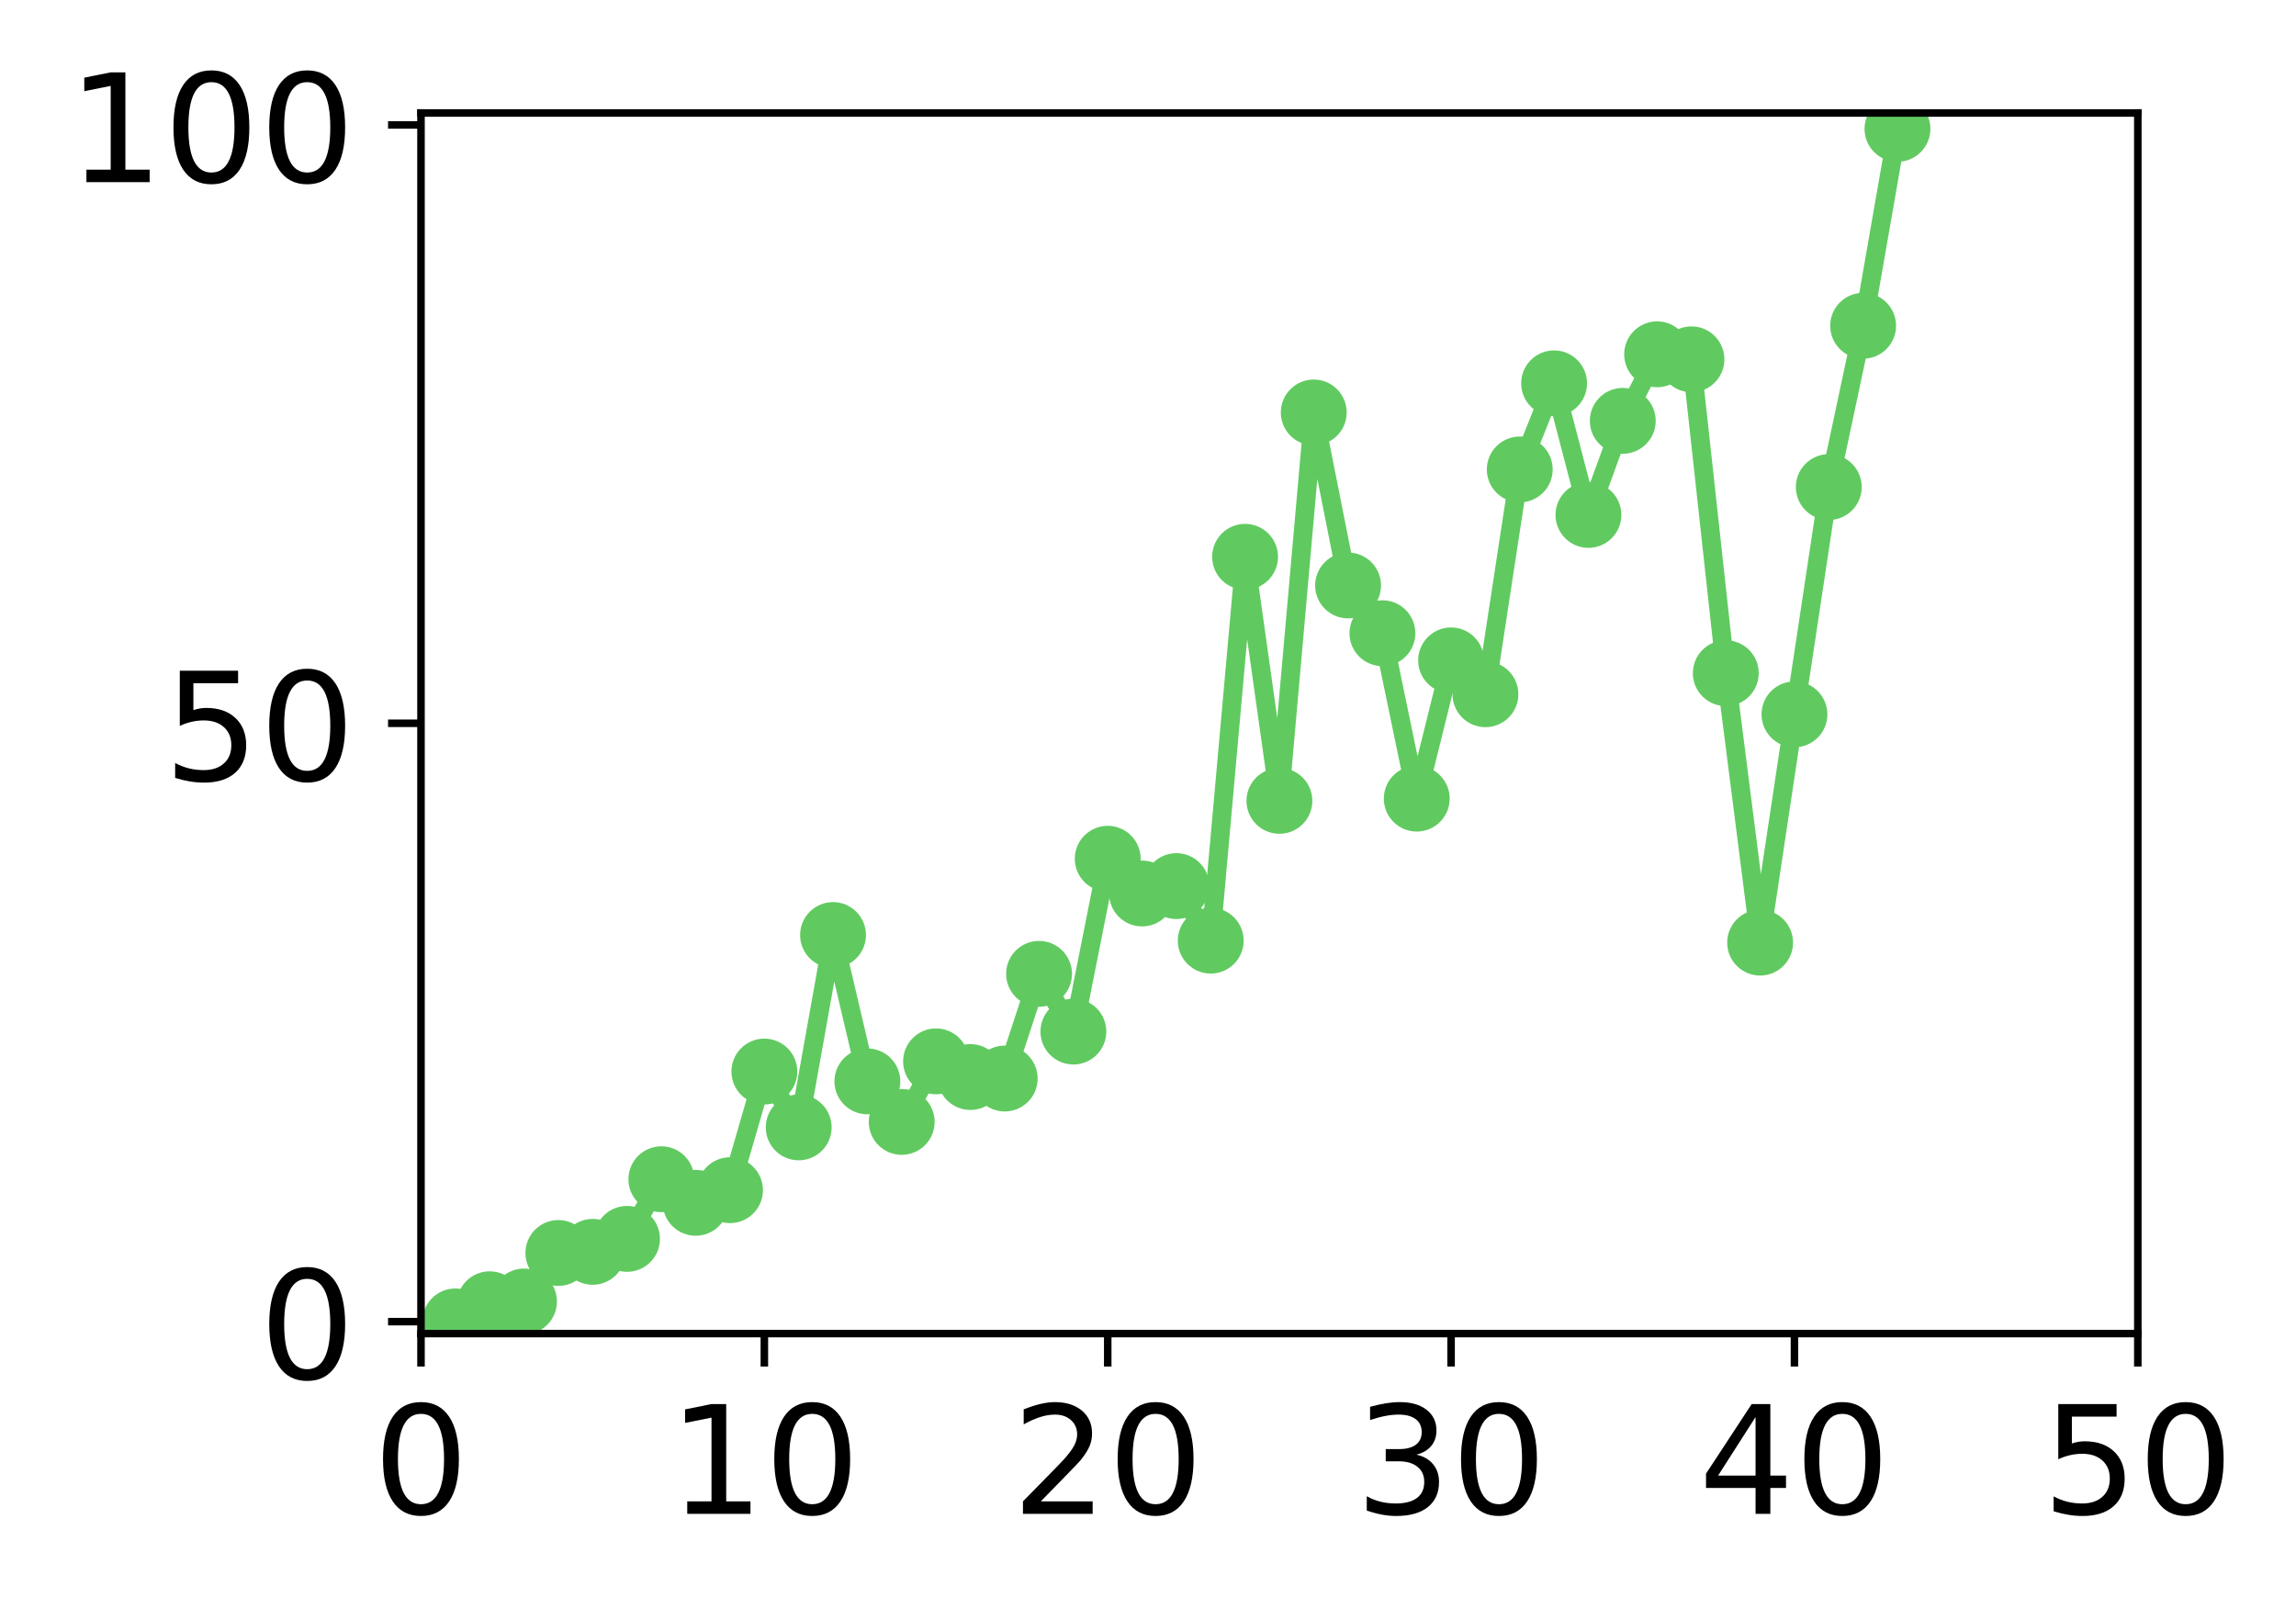 <?xml version="1.0" encoding="utf-8" standalone="no"?>
<!DOCTYPE svg PUBLIC "-//W3C//DTD SVG 1.1//EN"
  "http://www.w3.org/Graphics/SVG/1.1/DTD/svg11.dtd">
<!-- Created with matplotlib (http://matplotlib.org/) -->
<svg height="171pt" version="1.1" viewBox="0 0 244 171" width="244pt" xmlns="http://www.w3.org/2000/svg" xmlns:xlink="http://www.w3.org/1999/xlink">
 <defs>
  <style type="text/css">
*{stroke-linecap:butt;stroke-linejoin:round;}
  </style>
 </defs>
 <g id="figure_1">
  <g id="patch_1">
   <path d="M 0 171.411 
L 244.57 171.411 
L 244.57 0 
L 0 0 
z
" style="fill:#ffffff;"/>
  </g>
  <g id="axes_1">
   <g id="patch_2">
    <path d="M 44.74 141.726 
L 227.19 141.726 
L 227.19 12.007 
L 44.74 12.007 
z
" style="fill:#ffffff;"/>
   </g>
   <g id="matplotlib.axis_1">
    <g id="xtick_1">
     <g id="line2d_1">
      <defs>
       <path d="M 0 0 
L 0 3.5 
" id="md813c50325" style="stroke:#000000;stroke-width:0.8;"/>
      </defs>
      <g>
       <use style="stroke:#000000;stroke-width:0.8;" x="44.74" xlink:href="#md813c50325" y="141.726"/>
      </g>
     </g>
     <g id="text_1">
      <!-- 0 -->
      <defs>
       <path d="M 31.781 66.406 
Q 24.172 66.406 20.328 58.906 
Q 16.5 51.422 16.5 36.375 
Q 16.5 21.391 20.328 13.891 
Q 24.172 6.391 31.781 6.391 
Q 39.453 6.391 43.281 13.891 
Q 47.125 21.391 47.125 36.375 
Q 47.125 51.422 43.281 58.906 
Q 39.453 66.406 31.781 66.406 
z
M 31.781 74.219 
Q 44.047 74.219 50.516 64.516 
Q 56.984 54.828 56.984 36.375 
Q 56.984 17.969 50.516 8.266 
Q 44.047 -1.422 31.781 -1.422 
Q 19.531 -1.422 13.062 8.266 
Q 6.594 17.969 6.594 36.375 
Q 6.594 54.828 13.062 64.516 
Q 19.531 74.219 31.781 74.219 
z
" id="DejaVuSans-30"/>
      </defs>
      <g transform="translate(39.65 160.883)scale(0.16 -0.16)">
       <use xlink:href="#DejaVuSans-30"/>
      </g>
     </g>
    </g>
    <g id="xtick_2">
     <g id="line2d_2">
      <g>
       <use style="stroke:#000000;stroke-width:0.8;" x="81.23" xlink:href="#md813c50325" y="141.726"/>
      </g>
     </g>
     <g id="text_2">
      <!-- 10 -->
      <defs>
       <path d="M 12.406 8.297 
L 28.516 8.297 
L 28.516 63.922 
L 10.984 60.406 
L 10.984 69.391 
L 28.422 72.906 
L 38.281 72.906 
L 38.281 8.297 
L 54.391 8.297 
L 54.391 0 
L 12.406 0 
z
" id="DejaVuSans-31"/>
      </defs>
      <g transform="translate(71.05 160.883)scale(0.16 -0.16)">
       <use xlink:href="#DejaVuSans-31"/>
       <use x="63.623" xlink:href="#DejaVuSans-30"/>
      </g>
     </g>
    </g>
    <g id="xtick_3">
     <g id="line2d_3">
      <g>
       <use style="stroke:#000000;stroke-width:0.8;" x="117.72" xlink:href="#md813c50325" y="141.726"/>
      </g>
     </g>
     <g id="text_3">
      <!-- 20 -->
      <defs>
       <path d="M 19.188 8.297 
L 53.609 8.297 
L 53.609 0 
L 7.328 0 
L 7.328 8.297 
Q 12.938 14.109 22.625 23.891 
Q 32.328 33.688 34.812 36.531 
Q 39.547 41.844 41.422 45.531 
Q 43.312 49.219 43.312 52.781 
Q 43.312 58.594 39.234 62.25 
Q 35.156 65.922 28.609 65.922 
Q 23.969 65.922 18.812 64.312 
Q 13.672 62.703 7.812 59.422 
L 7.812 69.391 
Q 13.766 71.781 18.938 73 
Q 24.125 74.219 28.422 74.219 
Q 39.75 74.219 46.484 68.547 
Q 53.219 62.891 53.219 53.422 
Q 53.219 48.922 51.531 44.891 
Q 49.859 40.875 45.406 35.406 
Q 44.188 33.984 37.641 27.219 
Q 31.109 20.453 19.188 8.297 
z
" id="DejaVuSans-32"/>
      </defs>
      <g transform="translate(107.54 160.883)scale(0.16 -0.16)">
       <use xlink:href="#DejaVuSans-32"/>
       <use x="63.623" xlink:href="#DejaVuSans-30"/>
      </g>
     </g>
    </g>
    <g id="xtick_4">
     <g id="line2d_4">
      <g>
       <use style="stroke:#000000;stroke-width:0.8;" x="154.21" xlink:href="#md813c50325" y="141.726"/>
      </g>
     </g>
     <g id="text_4">
      <!-- 30 -->
      <defs>
       <path d="M 40.578 39.312 
Q 47.656 37.797 51.625 33 
Q 55.609 28.219 55.609 21.188 
Q 55.609 10.406 48.188 4.484 
Q 40.766 -1.422 27.094 -1.422 
Q 22.516 -1.422 17.656 -0.516 
Q 12.797 0.391 7.625 2.203 
L 7.625 11.719 
Q 11.719 9.328 16.594 8.109 
Q 21.484 6.891 26.812 6.891 
Q 36.078 6.891 40.938 10.547 
Q 45.797 14.203 45.797 21.188 
Q 45.797 27.641 41.281 31.266 
Q 36.766 34.906 28.719 34.906 
L 20.219 34.906 
L 20.219 43.016 
L 29.109 43.016 
Q 36.375 43.016 40.234 45.922 
Q 44.094 48.828 44.094 54.297 
Q 44.094 59.906 40.109 62.906 
Q 36.141 65.922 28.719 65.922 
Q 24.656 65.922 20.016 65.031 
Q 15.375 64.156 9.812 62.312 
L 9.812 71.094 
Q 15.438 72.656 20.344 73.438 
Q 25.25 74.219 29.594 74.219 
Q 40.828 74.219 47.359 69.109 
Q 53.906 64.016 53.906 55.328 
Q 53.906 49.266 50.438 45.094 
Q 46.969 40.922 40.578 39.312 
z
" id="DejaVuSans-33"/>
      </defs>
      <g transform="translate(144.03 160.883)scale(0.16 -0.16)">
       <use xlink:href="#DejaVuSans-33"/>
       <use x="63.623" xlink:href="#DejaVuSans-30"/>
      </g>
     </g>
    </g>
    <g id="xtick_5">
     <g id="line2d_5">
      <g>
       <use style="stroke:#000000;stroke-width:0.8;" x="190.7" xlink:href="#md813c50325" y="141.726"/>
      </g>
     </g>
     <g id="text_5">
      <!-- 40 -->
      <defs>
       <path d="M 37.797 64.312 
L 12.891 25.391 
L 37.797 25.391 
z
M 35.203 72.906 
L 47.609 72.906 
L 47.609 25.391 
L 58.016 25.391 
L 58.016 17.188 
L 47.609 17.188 
L 47.609 0 
L 37.797 0 
L 37.797 17.188 
L 4.891 17.188 
L 4.891 26.703 
z
" id="DejaVuSans-34"/>
      </defs>
      <g transform="translate(180.52 160.883)scale(0.16 -0.16)">
       <use xlink:href="#DejaVuSans-34"/>
       <use x="63.623" xlink:href="#DejaVuSans-30"/>
      </g>
     </g>
    </g>
    <g id="xtick_6">
     <g id="line2d_6">
      <g>
       <use style="stroke:#000000;stroke-width:0.8;" x="227.19" xlink:href="#md813c50325" y="141.726"/>
      </g>
     </g>
     <g id="text_6">
      <!-- 50 -->
      <defs>
       <path d="M 10.797 72.906 
L 49.516 72.906 
L 49.516 64.594 
L 19.828 64.594 
L 19.828 46.734 
Q 21.969 47.469 24.109 47.828 
Q 26.266 48.188 28.422 48.188 
Q 40.625 48.188 47.75 41.5 
Q 54.891 34.812 54.891 23.391 
Q 54.891 11.625 47.562 5.094 
Q 40.234 -1.422 26.906 -1.422 
Q 22.312 -1.422 17.547 -0.641 
Q 12.797 0.141 7.719 1.703 
L 7.719 11.625 
Q 12.109 9.234 16.797 8.062 
Q 21.484 6.891 26.703 6.891 
Q 35.156 6.891 40.078 11.328 
Q 45.016 15.766 45.016 23.391 
Q 45.016 31 40.078 35.438 
Q 35.156 39.891 26.703 39.891 
Q 22.75 39.891 18.812 39.016 
Q 14.891 38.141 10.797 36.281 
z
" id="DejaVuSans-35"/>
      </defs>
      <g transform="translate(217.01 160.883)scale(0.16 -0.16)">
       <use xlink:href="#DejaVuSans-35"/>
       <use x="63.623" xlink:href="#DejaVuSans-30"/>
      </g>
     </g>
    </g>
   </g>
   <g id="matplotlib.axis_2">
    <g id="ytick_1">
     <g id="line2d_7">
      <defs>
       <path d="M 0 0 
L -3.5 0 
" id="m183b18f185" style="stroke:#000000;stroke-width:0.8;"/>
      </defs>
      <g>
       <use style="stroke:#000000;stroke-width:0.8;" x="44.74" xlink:href="#m183b18f185" y="140.454"/>
      </g>
     </g>
     <g id="text_7">
      <!-- 0 -->
      <g transform="translate(27.56 146.533)scale(0.16 -0.16)">
       <use xlink:href="#DejaVuSans-30"/>
      </g>
     </g>
    </g>
    <g id="ytick_2">
     <g id="line2d_8">
      <g>
       <use style="stroke:#000000;stroke-width:0.8;" x="44.74" xlink:href="#m183b18f185" y="76.866"/>
      </g>
     </g>
     <g id="text_8">
      <!-- 50 -->
      <g transform="translate(17.38 82.945)scale(0.16 -0.16)">
       <use xlink:href="#DejaVuSans-35"/>
       <use x="63.623" xlink:href="#DejaVuSans-30"/>
      </g>
     </g>
    </g>
    <g id="ytick_3">
     <g id="line2d_9">
      <g>
       <use style="stroke:#000000;stroke-width:0.8;" x="44.74" xlink:href="#m183b18f185" y="13.279"/>
      </g>
     </g>
     <g id="text_9">
      <!-- 100 -->
      <g transform="translate(7.2 19.358)scale(0.16 -0.16)">
       <use xlink:href="#DejaVuSans-31"/>
       <use x="63.623" xlink:href="#DejaVuSans-30"/>
       <use x="127.246" xlink:href="#DejaVuSans-30"/>
      </g>
     </g>
    </g>
   </g>
   <g id="line2d_10">
    <path clip-path="url(#p6727dbadd2)" d="M 48.389 140.432 
L 52.038 138.607 
L 55.687 138.316 
L 59.336 133.159 
L 62.985 133.039 
L 66.634 131.661 
L 70.283 125.323 
L 73.932 127.828 
L 77.581 126.485 
L 81.23 113.879 
L 84.879 119.812 
L 88.528 99.37 
L 92.177 114.922 
L 95.826 119.231 
L 99.475 112.795 
L 103.124 114.46 
L 106.773 114.62 
L 110.422 103.495 
L 114.071 109.629 
L 117.72 91.264 
L 121.369 94.956 
L 125.018 94.169 
L 128.667 99.966 
L 132.316 59.175 
L 135.965 85.111 
L 139.614 43.833 
L 143.263 62.219 
L 146.912 67.295 
L 150.561 84.874 
L 154.21 70.182 
L 157.859 73.78 
L 161.508 49.89 
L 165.157 40.739 
L 168.806 54.723 
L 172.455 44.726 
L 176.104 37.653 
L 179.753 38.186 
L 183.402 71.54 
L 187.051 100.176 
L 190.7 75.918 
L 194.349 51.763 
L 197.998 34.62 
L 201.647 13.693 
" style="fill:none;stroke:#60ca60;stroke-linecap:square;stroke-width:2;"/>
    <defs>
     <path d="M 0 3 
C 0.796 3 1.559 2.684 2.121 2.121 
C 2.684 1.559 3 0.796 3 0 
C 3 -0.796 2.684 -1.559 2.121 -2.121 
C 1.559 -2.684 0.796 -3 0 -3 
C -0.796 -3 -1.559 -2.684 -2.121 -2.121 
C -2.684 -1.559 -3 -0.796 -3 0 
C -3 0.796 -2.684 1.559 -2.121 2.121 
C -1.559 2.684 -0.796 3 0 3 
z
" id="mdc186052f8" style="stroke:#60ca60;"/>
    </defs>
    <g clip-path="url(#p6727dbadd2)">
     <use style="fill:#60ca60;stroke:#60ca60;" x="48.389" xlink:href="#mdc186052f8" y="140.432"/>
     <use style="fill:#60ca60;stroke:#60ca60;" x="52.038" xlink:href="#mdc186052f8" y="138.607"/>
     <use style="fill:#60ca60;stroke:#60ca60;" x="55.687" xlink:href="#mdc186052f8" y="138.316"/>
     <use style="fill:#60ca60;stroke:#60ca60;" x="59.336" xlink:href="#mdc186052f8" y="133.159"/>
     <use style="fill:#60ca60;stroke:#60ca60;" x="62.985" xlink:href="#mdc186052f8" y="133.039"/>
     <use style="fill:#60ca60;stroke:#60ca60;" x="66.634" xlink:href="#mdc186052f8" y="131.661"/>
     <use style="fill:#60ca60;stroke:#60ca60;" x="70.283" xlink:href="#mdc186052f8" y="125.323"/>
     <use style="fill:#60ca60;stroke:#60ca60;" x="73.932" xlink:href="#mdc186052f8" y="127.828"/>
     <use style="fill:#60ca60;stroke:#60ca60;" x="77.581" xlink:href="#mdc186052f8" y="126.485"/>
     <use style="fill:#60ca60;stroke:#60ca60;" x="81.23" xlink:href="#mdc186052f8" y="113.879"/>
     <use style="fill:#60ca60;stroke:#60ca60;" x="84.879" xlink:href="#mdc186052f8" y="119.812"/>
     <use style="fill:#60ca60;stroke:#60ca60;" x="88.528" xlink:href="#mdc186052f8" y="99.37"/>
     <use style="fill:#60ca60;stroke:#60ca60;" x="92.177" xlink:href="#mdc186052f8" y="114.922"/>
     <use style="fill:#60ca60;stroke:#60ca60;" x="95.826" xlink:href="#mdc186052f8" y="119.231"/>
     <use style="fill:#60ca60;stroke:#60ca60;" x="99.475" xlink:href="#mdc186052f8" y="112.795"/>
     <use style="fill:#60ca60;stroke:#60ca60;" x="103.124" xlink:href="#mdc186052f8" y="114.46"/>
     <use style="fill:#60ca60;stroke:#60ca60;" x="106.773" xlink:href="#mdc186052f8" y="114.62"/>
     <use style="fill:#60ca60;stroke:#60ca60;" x="110.422" xlink:href="#mdc186052f8" y="103.495"/>
     <use style="fill:#60ca60;stroke:#60ca60;" x="114.071" xlink:href="#mdc186052f8" y="109.629"/>
     <use style="fill:#60ca60;stroke:#60ca60;" x="117.72" xlink:href="#mdc186052f8" y="91.264"/>
     <use style="fill:#60ca60;stroke:#60ca60;" x="121.369" xlink:href="#mdc186052f8" y="94.956"/>
     <use style="fill:#60ca60;stroke:#60ca60;" x="125.018" xlink:href="#mdc186052f8" y="94.169"/>
     <use style="fill:#60ca60;stroke:#60ca60;" x="128.667" xlink:href="#mdc186052f8" y="99.966"/>
     <use style="fill:#60ca60;stroke:#60ca60;" x="132.316" xlink:href="#mdc186052f8" y="59.175"/>
     <use style="fill:#60ca60;stroke:#60ca60;" x="135.965" xlink:href="#mdc186052f8" y="85.111"/>
     <use style="fill:#60ca60;stroke:#60ca60;" x="139.614" xlink:href="#mdc186052f8" y="43.833"/>
     <use style="fill:#60ca60;stroke:#60ca60;" x="143.263" xlink:href="#mdc186052f8" y="62.219"/>
     <use style="fill:#60ca60;stroke:#60ca60;" x="146.912" xlink:href="#mdc186052f8" y="67.295"/>
     <use style="fill:#60ca60;stroke:#60ca60;" x="150.561" xlink:href="#mdc186052f8" y="84.874"/>
     <use style="fill:#60ca60;stroke:#60ca60;" x="154.21" xlink:href="#mdc186052f8" y="70.182"/>
     <use style="fill:#60ca60;stroke:#60ca60;" x="157.859" xlink:href="#mdc186052f8" y="73.78"/>
     <use style="fill:#60ca60;stroke:#60ca60;" x="161.508" xlink:href="#mdc186052f8" y="49.89"/>
     <use style="fill:#60ca60;stroke:#60ca60;" x="165.157" xlink:href="#mdc186052f8" y="40.739"/>
     <use style="fill:#60ca60;stroke:#60ca60;" x="168.806" xlink:href="#mdc186052f8" y="54.723"/>
     <use style="fill:#60ca60;stroke:#60ca60;" x="172.455" xlink:href="#mdc186052f8" y="44.726"/>
     <use style="fill:#60ca60;stroke:#60ca60;" x="176.104" xlink:href="#mdc186052f8" y="37.653"/>
     <use style="fill:#60ca60;stroke:#60ca60;" x="179.753" xlink:href="#mdc186052f8" y="38.186"/>
     <use style="fill:#60ca60;stroke:#60ca60;" x="183.402" xlink:href="#mdc186052f8" y="71.54"/>
     <use style="fill:#60ca60;stroke:#60ca60;" x="187.051" xlink:href="#mdc186052f8" y="100.176"/>
     <use style="fill:#60ca60;stroke:#60ca60;" x="190.7" xlink:href="#mdc186052f8" y="75.918"/>
     <use style="fill:#60ca60;stroke:#60ca60;" x="194.349" xlink:href="#mdc186052f8" y="51.763"/>
     <use style="fill:#60ca60;stroke:#60ca60;" x="197.998" xlink:href="#mdc186052f8" y="34.62"/>
     <use style="fill:#60ca60;stroke:#60ca60;" x="201.647" xlink:href="#mdc186052f8" y="13.693"/>
    </g>
   </g>
   <g id="patch_3">
    <path d="M 44.74 141.726 
L 44.74 12.007 
" style="fill:none;stroke:#000000;stroke-linecap:square;stroke-linejoin:miter;stroke-width:0.8;"/>
   </g>
   <g id="patch_4">
    <path d="M 227.19 141.726 
L 227.19 12.007 
" style="fill:none;stroke:#000000;stroke-linecap:square;stroke-linejoin:miter;stroke-width:0.8;"/>
   </g>
   <g id="patch_5">
    <path d="M 44.74 141.726 
L 227.19 141.726 
" style="fill:none;stroke:#000000;stroke-linecap:square;stroke-linejoin:miter;stroke-width:0.8;"/>
   </g>
   <g id="patch_6">
    <path d="M 44.74 12.007 
L 227.19 12.007 
" style="fill:none;stroke:#000000;stroke-linecap:square;stroke-linejoin:miter;stroke-width:0.8;"/>
   </g>
  </g>
 </g>
 <defs>
  <clipPath id="p6727dbadd2">
   <rect height="129.719" width="182.45" x="44.74" y="12.007"/>
  </clipPath>
 </defs>
</svg>
